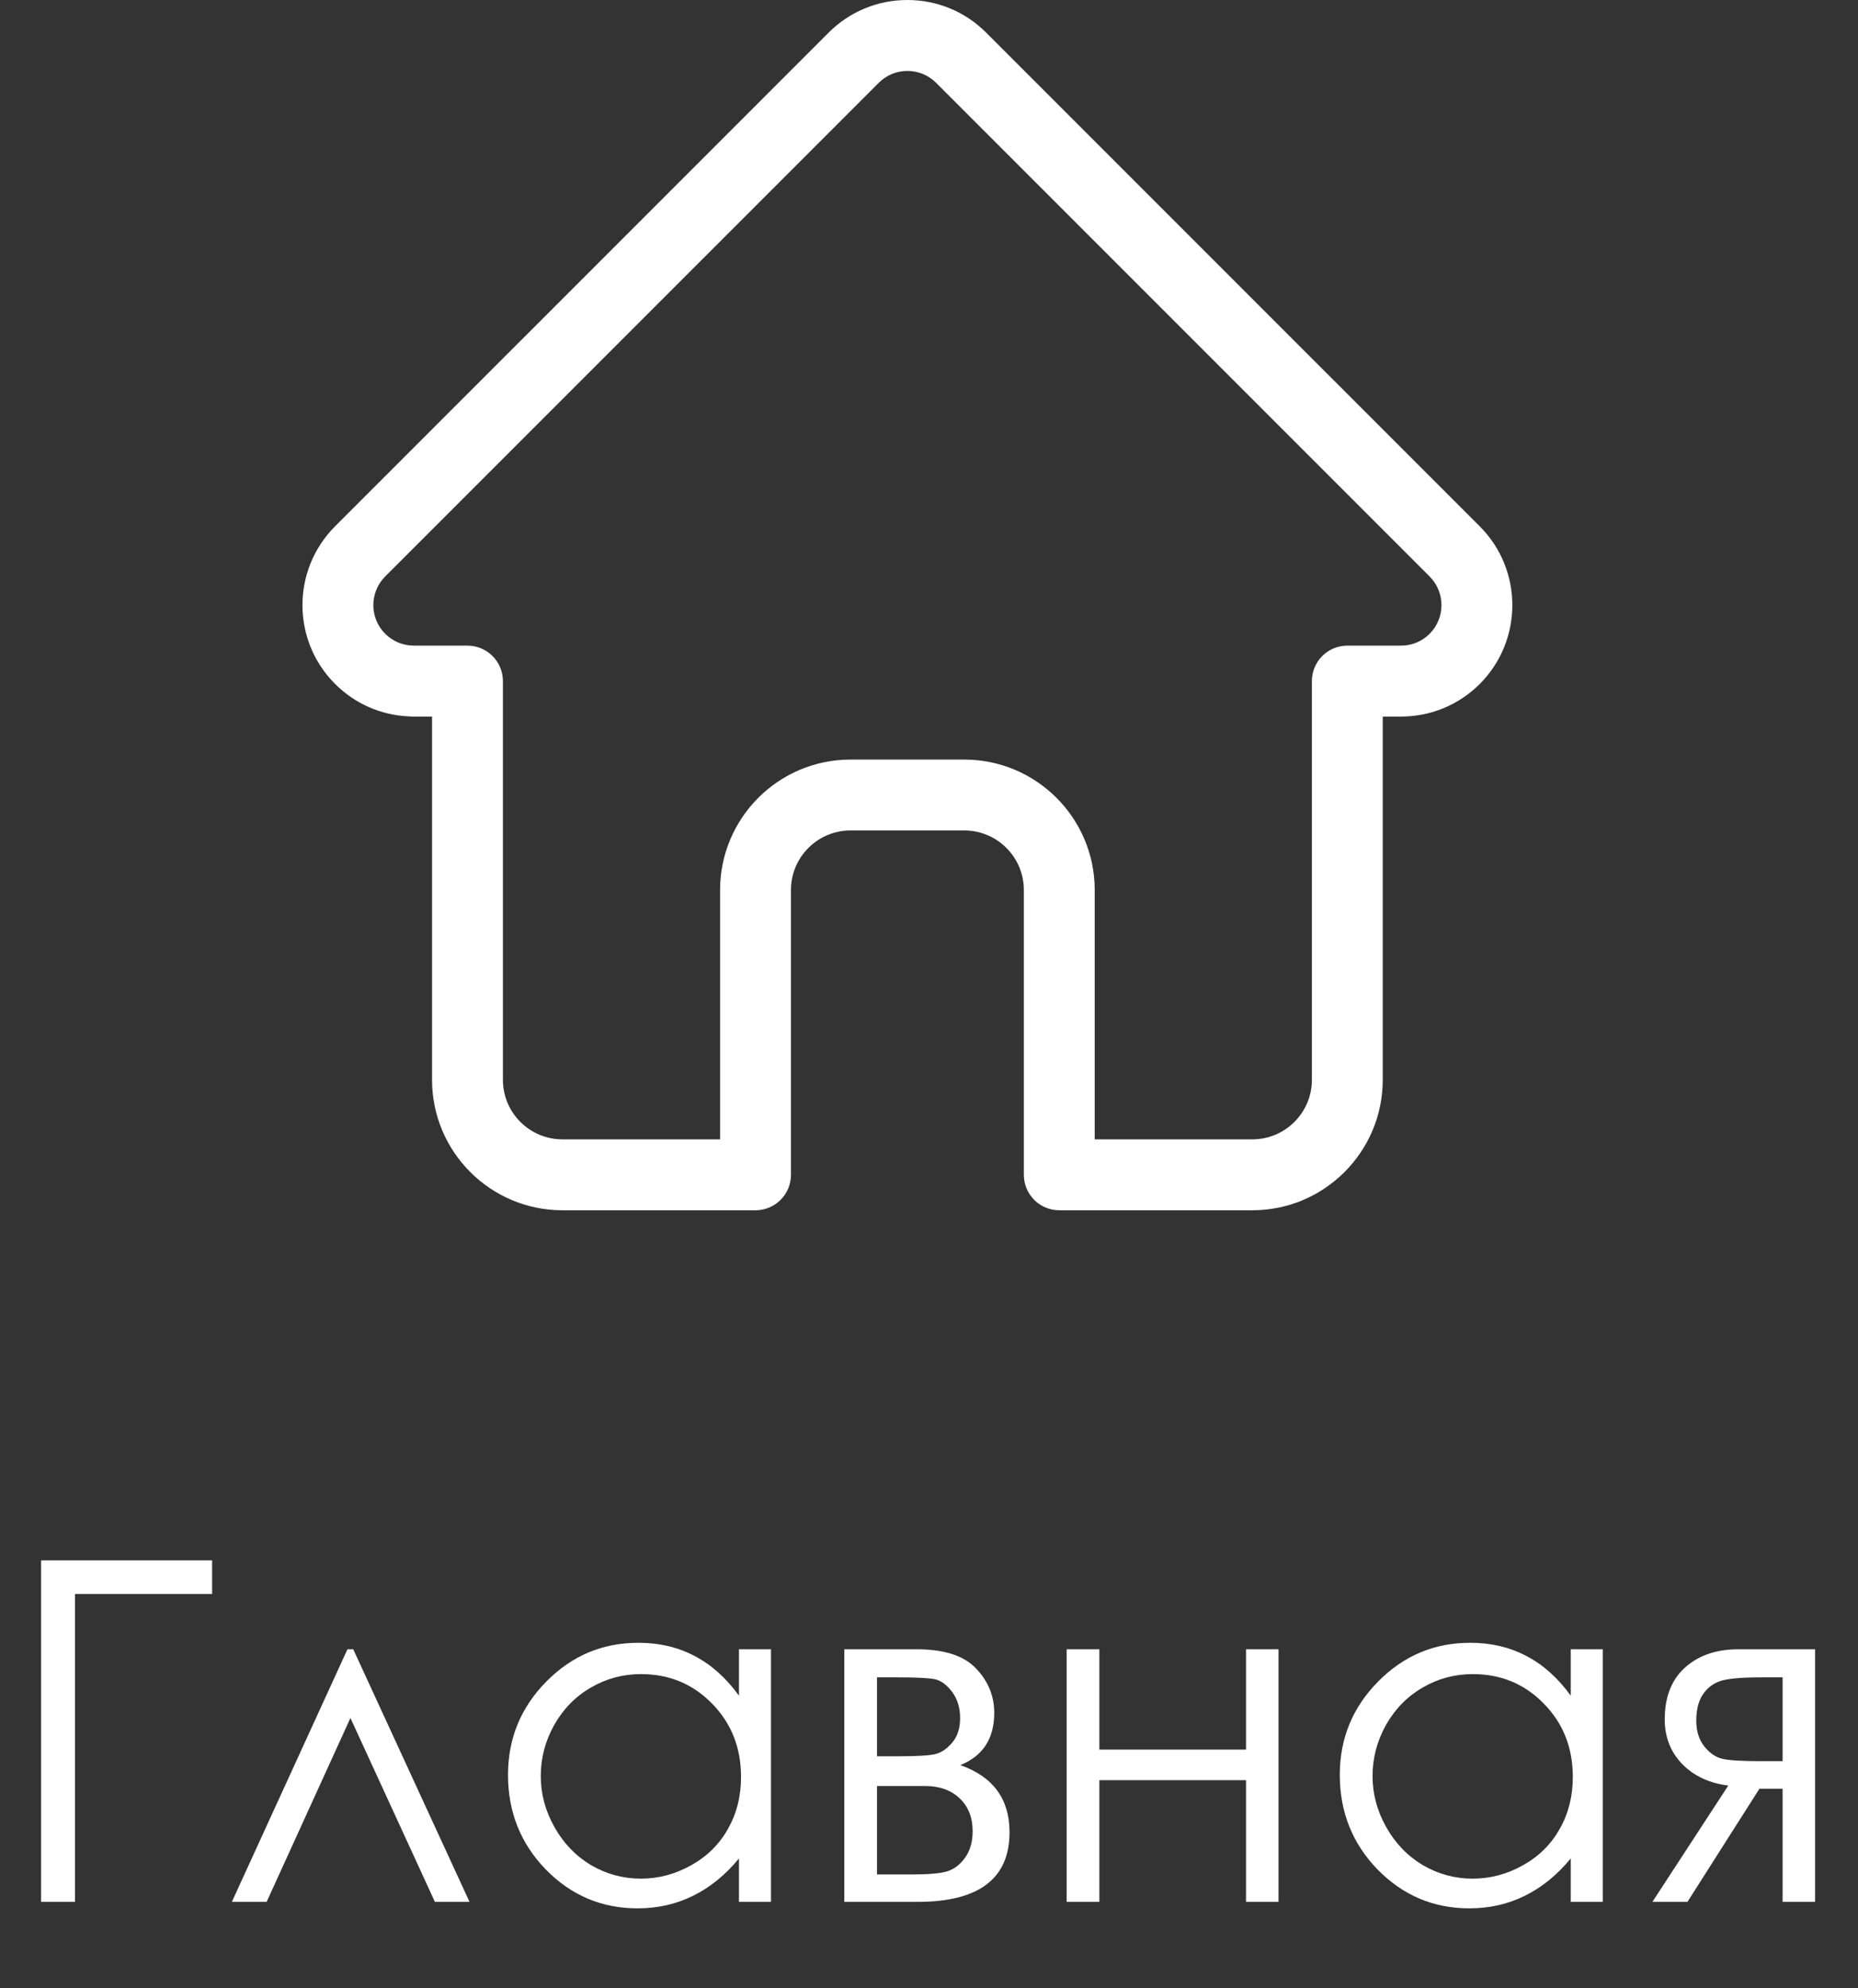 <svg width="43" height="46" viewBox="0 0 43 46" fill="none" xmlns="http://www.w3.org/2000/svg">
<rect x="0" y="0" width="43" height="46" fill="#333333" stroke="none"/>
<path d="M1.735 44H0.951V36.099H4.909V36.878H1.735V44ZM10.866 44H10.065L8.11 39.746L6.171 44H5.366L8.041 38.156H8.175L10.866 44ZM17.843 38.156V44H17.102V42.996C16.787 43.379 16.432 43.667 16.038 43.86C15.648 44.054 15.22 44.15 14.754 44.15C13.927 44.15 13.22 43.851 12.633 43.253C12.049 42.652 11.757 41.921 11.757 41.062C11.757 40.221 12.053 39.501 12.644 38.903C13.234 38.305 13.945 38.006 14.776 38.006C15.256 38.006 15.689 38.108 16.076 38.312C16.466 38.516 16.808 38.822 17.102 39.23V38.156H17.843ZM14.835 38.731C14.416 38.731 14.029 38.835 13.675 39.042C13.32 39.247 13.037 39.535 12.826 39.907C12.618 40.28 12.515 40.673 12.515 41.089C12.515 41.501 12.62 41.895 12.832 42.27C13.043 42.647 13.326 42.94 13.68 43.151C14.038 43.359 14.421 43.463 14.83 43.463C15.241 43.463 15.632 43.359 16 43.151C16.369 42.944 16.652 42.663 16.849 42.308C17.05 41.954 17.15 41.554 17.15 41.11C17.15 40.434 16.926 39.868 16.479 39.413C16.035 38.958 15.487 38.731 14.835 38.731ZM21.237 44H19.54V38.156H21.21C21.848 38.156 22.306 38.303 22.585 38.597C22.868 38.89 23.01 39.234 23.01 39.628C23.01 40.222 22.748 40.625 22.226 40.836C22.985 41.105 23.364 41.622 23.364 42.389C23.364 43.463 22.655 44 21.237 44ZM20.297 38.806V40.632H20.786C21.23 40.632 21.52 40.614 21.656 40.579C21.792 40.543 21.919 40.455 22.038 40.315C22.159 40.172 22.22 39.984 22.22 39.752C22.22 39.508 22.158 39.304 22.032 39.139C21.907 38.974 21.774 38.878 21.635 38.849C21.499 38.821 21.216 38.806 20.786 38.806H20.297ZM20.297 41.32V43.366H21.103C21.483 43.366 21.753 43.343 21.914 43.296C22.079 43.246 22.218 43.141 22.333 42.98C22.451 42.818 22.51 42.614 22.51 42.367C22.51 42.048 22.41 41.794 22.209 41.605C22.009 41.415 21.744 41.32 21.415 41.32H20.297ZM28.837 41.185H25.443V44H24.686V38.156H25.443V40.477H28.837V38.156H29.589V44H28.837V41.185ZM37.093 38.156V44H36.352V42.996C36.036 43.379 35.682 43.667 35.288 43.86C34.898 44.054 34.47 44.15 34.004 44.15C33.177 44.15 32.47 43.851 31.883 43.253C31.299 42.652 31.007 41.921 31.007 41.062C31.007 40.221 31.303 39.501 31.894 38.903C32.484 38.305 33.195 38.006 34.026 38.006C34.506 38.006 34.939 38.108 35.326 38.312C35.716 38.516 36.058 38.822 36.352 39.23V38.156H37.093ZM34.085 38.731C33.666 38.731 33.279 38.835 32.925 39.042C32.57 39.247 32.287 39.535 32.076 39.907C31.869 40.28 31.765 40.673 31.765 41.089C31.765 41.501 31.87 41.895 32.081 42.27C32.293 42.647 32.576 42.94 32.93 43.151C33.288 43.359 33.671 43.463 34.08 43.463C34.491 43.463 34.882 43.359 35.251 43.151C35.619 42.944 35.902 42.663 36.099 42.308C36.3 41.954 36.4 41.554 36.4 41.11C36.4 40.434 36.176 39.868 35.728 39.413C35.285 38.958 34.737 38.731 34.085 38.731ZM41.255 41.384H40.718L39.053 44H38.242L39.998 41.309C39.562 41.255 39.207 41.091 38.935 40.815C38.663 40.536 38.527 40.19 38.527 39.778C38.527 39.263 38.683 38.863 38.994 38.581C39.309 38.298 39.721 38.156 40.23 38.156H42.007V44H41.255V41.384ZM41.255 38.806H40.761C40.281 38.806 39.959 38.837 39.794 38.898C39.63 38.958 39.499 39.064 39.402 39.214C39.306 39.361 39.257 39.56 39.257 39.81C39.257 40.05 39.32 40.249 39.445 40.407C39.571 40.561 39.71 40.656 39.864 40.691C40.018 40.727 40.317 40.745 40.761 40.745H41.255V38.806Z" fill="white"/>
<path d="M34.248 12.179C34.247 12.178 34.247 12.177 34.246 12.177L22.823 0.755C22.336 0.268 21.689 0 21 0C20.312 0 19.664 0.268 19.177 0.755L7.76 12.171C7.756 12.175 7.752 12.179 7.749 12.182C6.749 13.188 6.75 14.819 7.754 15.822C8.212 16.281 8.817 16.546 9.464 16.574C9.49 16.577 9.517 16.578 9.544 16.578H9.999V24.983C9.999 26.647 11.352 28 13.016 28H17.485C17.938 28 18.305 27.633 18.305 27.18V20.59C18.305 19.831 18.923 19.213 19.682 19.213H22.318C23.077 19.213 23.695 19.831 23.695 20.59V27.18C23.695 27.633 24.062 28 24.515 28H28.984C30.648 28 32.001 26.647 32.001 24.983V16.578H32.423C33.112 16.578 33.759 16.31 34.247 15.823C35.251 14.818 35.251 13.184 34.248 12.179V12.179ZM33.086 14.663C32.909 14.84 32.674 14.937 32.423 14.937H31.181C30.728 14.937 30.361 15.305 30.361 15.758V24.983C30.361 25.742 29.743 26.359 28.984 26.359H25.335V20.59C25.335 18.926 23.982 17.573 22.318 17.573H19.682C18.018 17.573 16.665 18.926 16.665 20.59V26.359H13.016C12.257 26.359 11.639 25.742 11.639 24.983V15.758C11.639 15.305 11.272 14.937 10.819 14.937H9.598C9.585 14.937 9.573 14.936 9.559 14.936C9.315 14.931 9.086 14.834 8.914 14.662C8.549 14.297 8.549 13.703 8.914 13.337C8.914 13.337 8.914 13.337 8.915 13.337L8.915 13.336L20.338 1.915C20.515 1.738 20.75 1.641 21 1.641C21.25 1.641 21.486 1.738 21.663 1.915L33.083 13.334C33.084 13.335 33.086 13.337 33.088 13.339C33.451 13.705 33.451 14.298 33.086 14.663V14.663Z" fill="white"/>
</svg>
